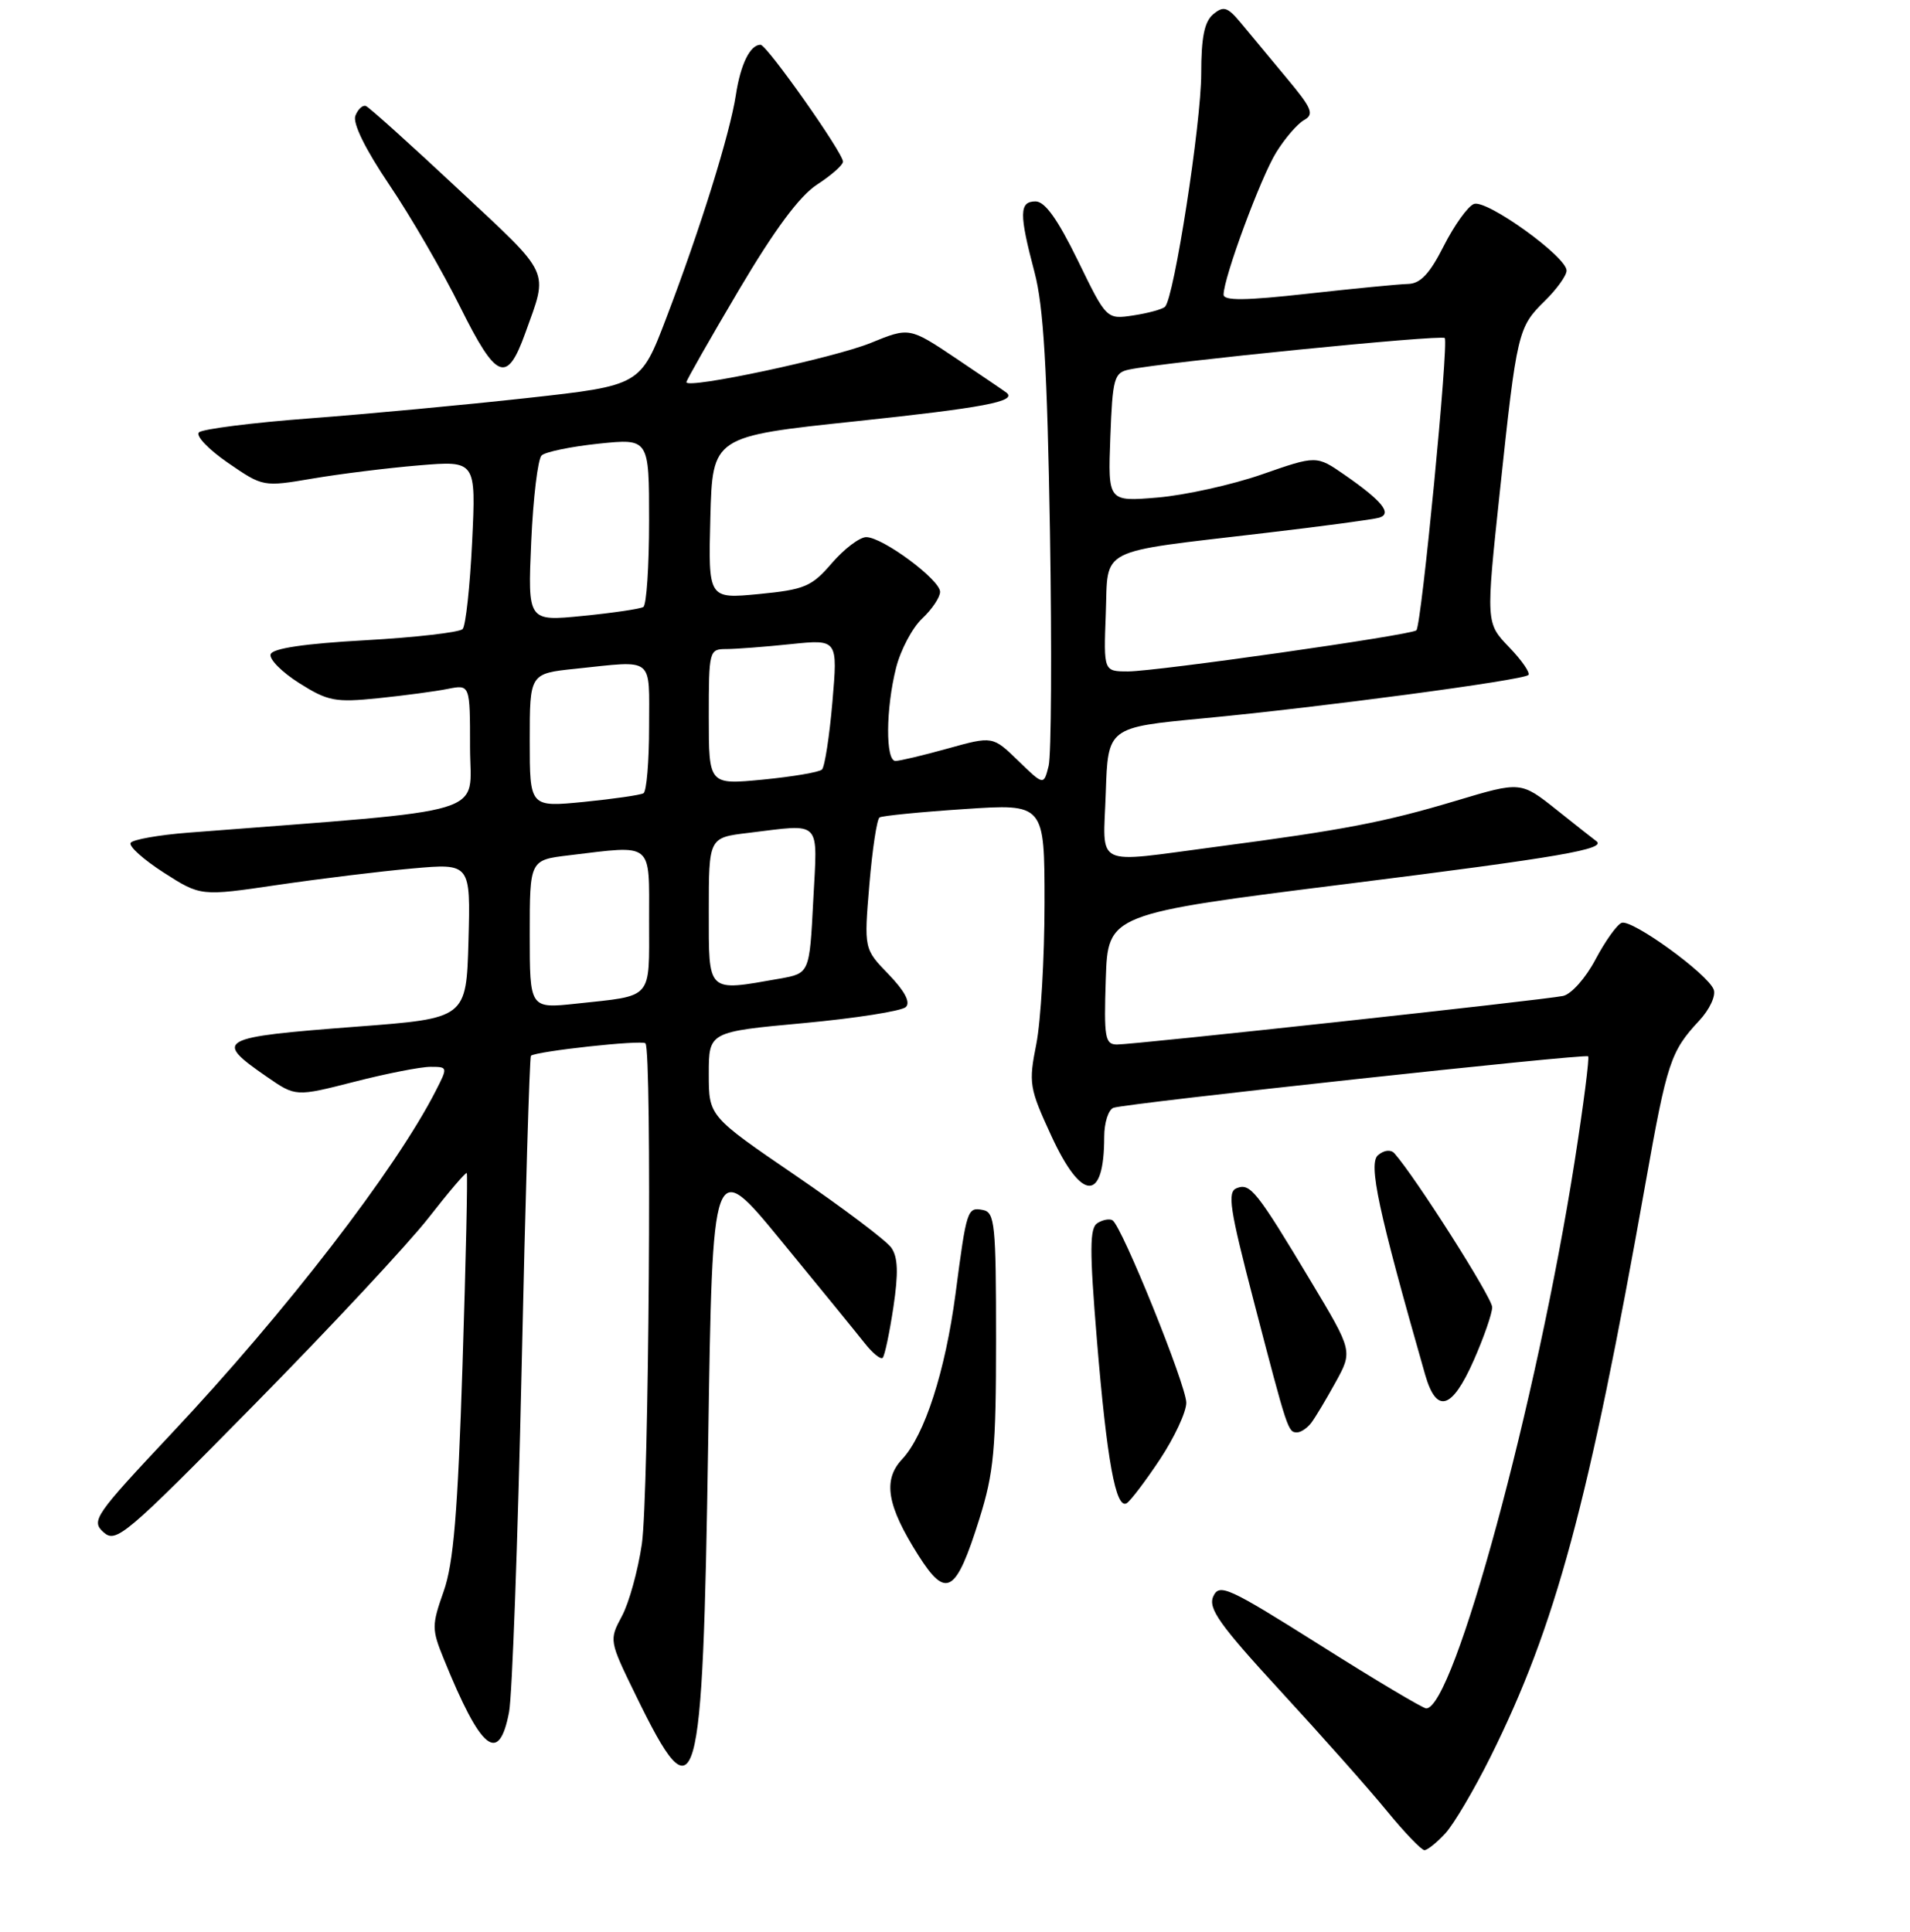 <?xml version="1.0" encoding="UTF-8" standalone="no"?>
<!DOCTYPE svg PUBLIC "-//W3C//DTD SVG 1.1//EN" "http://www.w3.org/Graphics/SVG/1.1/DTD/svg11.dtd" >
<svg xmlns="http://www.w3.org/2000/svg" xmlns:xlink="http://www.w3.org/1999/xlink" version="1.1" viewBox="0 0 256 259">
 <g >
 <path fill="currentColor"
d=" M 193.72 245.75 C 194.86 244.51 197.58 239.90 199.77 235.50 C 208.51 217.94 212.90 201.66 220.57 158.50 C 223.43 142.39 223.91 140.93 227.75 136.81 C 229.14 135.32 230.01 133.46 229.69 132.64 C 228.89 130.54 218.73 123.18 217.35 123.70 C 216.72 123.94 215.15 126.15 213.85 128.60 C 212.54 131.09 210.61 133.26 209.50 133.50 C 206.93 134.04 152.08 140.01 149.71 140.01 C 148.11 140.00 147.95 139.10 148.21 131.25 C 148.50 122.50 148.50 122.50 180.70 118.46 C 209.16 114.89 215.50 113.80 213.92 112.72 C 213.69 112.56 211.33 110.70 208.67 108.58 C 203.84 104.73 203.84 104.73 195.17 107.33 C 185.63 110.19 180.14 111.25 163.06 113.50 C 146.30 115.70 147.87 116.47 148.21 106.25 C 148.50 97.50 148.50 97.50 161.27 96.29 C 176.94 94.81 204.15 91.18 204.85 90.48 C 205.13 90.20 203.97 88.51 202.26 86.74 C 199.15 83.50 199.15 83.50 201.03 65.86 C 203.31 44.45 203.45 43.87 207.06 40.33 C 208.65 38.77 209.96 36.95 209.97 36.28 C 210.01 34.44 199.25 26.69 197.55 27.34 C 196.74 27.65 194.93 30.18 193.52 32.95 C 191.63 36.69 190.39 38.02 188.73 38.06 C 187.50 38.09 181.44 38.68 175.25 39.37 C 166.91 40.30 164.00 40.33 164.00 39.49 C 164.00 37.24 168.98 23.77 171.05 20.43 C 172.21 18.55 173.89 16.60 174.78 16.10 C 176.18 15.32 175.86 14.54 172.45 10.46 C 170.28 7.86 167.54 4.56 166.37 3.14 C 164.53 0.92 164.01 0.75 162.62 1.90 C 161.43 2.89 161.00 4.99 161.00 9.87 C 161.00 16.52 157.36 39.96 156.15 41.12 C 155.79 41.46 153.88 41.98 151.91 42.28 C 148.31 42.82 148.31 42.82 144.46 34.91 C 141.76 29.39 140.06 27.00 138.80 27.00 C 136.60 27.00 136.58 28.63 138.66 36.50 C 139.87 41.06 140.36 49.40 140.73 71.28 C 140.99 87.10 140.91 101.23 140.55 102.67 C 139.89 105.29 139.89 105.29 136.47 101.97 C 133.05 98.66 133.05 98.66 127.04 100.33 C 123.74 101.25 120.57 102.00 120.02 102.00 C 118.67 102.00 118.72 95.00 120.10 89.53 C 120.70 87.13 122.28 84.15 123.60 82.91 C 124.92 81.67 126.00 80.06 126.00 79.33 C 126.00 77.71 118.30 72.00 116.10 72.00 C 115.22 72.00 113.15 73.57 111.50 75.48 C 108.79 78.64 107.85 79.03 101.71 79.63 C 94.93 80.28 94.93 80.28 95.21 69.39 C 95.50 58.50 95.50 58.50 114.70 56.47 C 131.80 54.66 136.31 53.81 134.92 52.65 C 134.69 52.46 131.66 50.41 128.20 48.08 C 121.89 43.85 121.89 43.85 116.70 45.97 C 111.70 48.00 92.00 52.20 92.00 51.23 C 92.00 50.97 95.17 45.41 99.04 38.86 C 103.86 30.72 107.17 26.26 109.53 24.73 C 111.42 23.50 112.98 22.13 112.99 21.67 C 113.01 20.51 102.78 6.00 101.94 6.00 C 100.54 6.00 99.26 8.60 98.63 12.72 C 97.83 17.95 93.89 30.60 89.32 42.58 C 85.86 51.67 85.86 51.67 70.68 53.35 C 62.33 54.27 49.20 55.50 41.50 56.08 C 33.80 56.66 27.12 57.51 26.66 57.96 C 26.20 58.41 27.94 60.24 30.54 62.03 C 35.25 65.27 35.27 65.27 41.88 64.15 C 45.52 63.53 51.94 62.73 56.15 62.38 C 63.80 61.74 63.80 61.74 63.28 72.62 C 62.99 78.60 62.42 83.87 62.01 84.32 C 61.60 84.76 55.73 85.44 48.96 85.82 C 40.84 86.27 36.53 86.91 36.27 87.70 C 36.05 88.35 37.78 90.10 40.11 91.57 C 43.95 93.99 44.93 94.18 50.70 93.59 C 54.20 93.23 58.40 92.67 60.03 92.34 C 63.00 91.75 63.00 91.75 63.00 100.19 C 63.00 109.50 66.67 108.39 25.26 111.61 C 21.27 111.92 17.79 112.54 17.51 112.98 C 17.23 113.43 19.23 115.22 21.95 116.97 C 26.90 120.14 26.90 120.14 37.20 118.62 C 42.86 117.79 51.00 116.79 55.29 116.41 C 63.07 115.72 63.07 115.72 62.79 126.11 C 62.50 136.50 62.50 136.50 47.88 137.61 C 29.12 139.04 28.56 139.35 35.77 144.34 C 39.63 147.01 39.63 147.01 47.47 145.01 C 51.79 143.90 56.38 143.00 57.69 143.00 C 60.03 143.00 60.04 143.03 58.39 146.25 C 52.98 156.83 38.31 175.85 23.01 192.13 C 12.68 203.13 12.18 203.85 13.87 205.38 C 15.55 206.90 16.76 205.88 34.11 188.25 C 44.27 177.94 54.76 166.68 57.44 163.24 C 60.12 159.80 62.42 157.10 62.56 157.24 C 62.70 157.38 62.44 168.97 61.99 183.00 C 61.35 202.84 60.79 209.57 59.46 213.32 C 57.86 217.86 57.86 218.39 59.46 222.32 C 64.46 234.66 66.87 236.62 68.23 229.50 C 68.65 227.30 69.40 206.68 69.91 183.67 C 70.41 160.66 70.98 141.70 71.16 141.52 C 71.81 140.92 86.03 139.36 86.51 139.85 C 87.41 140.74 86.97 200.40 86.03 206.96 C 85.51 210.51 84.31 214.86 83.35 216.64 C 81.63 219.85 81.64 219.92 85.21 227.23 C 93.44 244.11 94.18 241.52 94.92 193.30 C 95.50 155.09 95.50 155.09 104.69 166.30 C 109.75 172.46 114.77 178.62 115.86 180.00 C 116.94 181.38 118.05 182.28 118.31 182.00 C 118.58 181.72 119.22 178.68 119.74 175.24 C 120.43 170.62 120.36 168.53 119.46 167.24 C 118.78 166.28 113.00 161.92 106.62 157.56 C 95.00 149.62 95.00 149.62 95.00 143.96 C 95.00 138.31 95.00 138.31 107.72 137.14 C 114.71 136.49 120.88 135.52 121.42 134.98 C 122.06 134.34 121.25 132.83 119.10 130.60 C 115.80 127.20 115.80 127.20 116.52 118.59 C 116.92 113.85 117.53 109.79 117.89 109.57 C 118.25 109.35 123.37 108.84 129.27 108.45 C 140.00 107.73 140.00 107.73 140.00 121.05 C 140.00 128.38 139.50 136.88 138.90 139.94 C 137.85 145.21 137.96 145.85 140.91 152.25 C 145.00 161.12 148.00 161.18 148.00 152.39 C 148.00 150.49 148.56 148.74 149.25 148.49 C 150.94 147.89 212.41 141.22 212.86 141.59 C 213.05 141.75 212.24 148.10 211.05 155.69 C 205.97 188.02 194.85 229.00 191.16 229.00 C 190.73 229.00 184.33 225.19 176.94 220.52 C 164.61 212.75 163.43 212.21 162.62 213.98 C 161.89 215.58 163.44 217.77 171.66 226.71 C 177.12 232.64 183.53 239.86 185.89 242.75 C 188.25 245.64 190.52 248.00 190.92 248.00 C 191.32 248.00 192.58 246.99 193.72 245.75 Z  M 131.26 203.62 C 133.21 197.41 133.50 194.32 133.50 179.52 C 133.50 164.13 133.34 162.50 131.75 162.19 C 129.65 161.79 129.56 162.05 128.07 173.43 C 126.70 183.79 123.93 192.38 120.92 195.59 C 118.29 198.39 118.87 201.82 123.09 208.48 C 126.83 214.38 128.12 213.62 131.26 203.62 Z  M 155.48 195.60 C 157.41 192.68 159.00 189.27 159.00 188.03 C 159.00 185.70 150.37 164.34 149.11 163.57 C 148.72 163.33 147.82 163.49 147.10 163.94 C 146.04 164.59 146.02 167.46 147.02 179.62 C 148.35 195.74 149.56 202.39 151.02 201.49 C 151.53 201.17 153.54 198.52 155.48 195.60 Z  M 175.73 190.75 C 176.26 190.06 177.73 187.61 179.00 185.30 C 181.31 181.11 181.31 181.11 175.73 171.80 C 168.42 159.61 167.58 158.56 165.77 159.26 C 164.46 159.76 164.80 161.97 168.11 174.67 C 172.58 191.82 172.64 192.00 173.85 192.00 C 174.35 192.00 175.19 191.44 175.73 190.75 Z  M 197.51 182.38 C 198.88 179.28 200.00 176.06 200.00 175.22 C 200.00 173.95 189.71 157.77 186.89 154.59 C 186.41 154.06 185.52 154.15 184.71 154.83 C 183.37 155.94 184.71 162.21 191.01 184.25 C 192.53 189.56 194.60 188.96 197.51 182.38 Z  M 70.40 44.66 C 73.50 36.01 74.03 37.13 61.44 25.37 C 55.05 19.39 49.47 14.37 49.04 14.21 C 48.60 14.05 47.97 14.64 47.63 15.52 C 47.25 16.51 48.96 20.00 52.18 24.77 C 55.02 28.97 59.30 36.35 61.69 41.17 C 66.55 50.94 67.94 51.50 70.40 44.66 Z  M 71.00 125.24 C 71.00 115.28 71.00 115.28 76.25 114.65 C 87.68 113.28 87.00 112.72 87.00 123.43 C 87.00 134.13 87.63 133.41 77.25 134.53 C 71.00 135.20 71.00 135.20 71.00 125.24 Z  M 95.00 122.14 C 95.00 112.28 95.00 112.28 100.25 111.65 C 110.29 110.44 109.57 109.69 109.00 120.73 C 108.50 130.47 108.50 130.47 104.50 131.18 C 94.68 132.91 95.00 133.22 95.00 122.14 Z  M 71.00 99.24 C 71.00 90.28 71.00 90.28 77.15 89.64 C 87.82 88.53 87.00 87.88 87.00 97.44 C 87.00 102.08 86.66 106.08 86.25 106.33 C 85.84 106.57 82.24 107.09 78.25 107.49 C 71.00 108.20 71.00 108.20 71.00 99.24 Z  M 95.00 96.10 C 95.00 87.21 95.05 87.00 97.35 87.00 C 98.65 87.00 102.54 86.70 106.00 86.34 C 112.29 85.69 112.29 85.69 111.57 94.09 C 111.17 98.72 110.54 102.79 110.17 103.15 C 109.80 103.51 106.24 104.11 102.25 104.50 C 95.00 105.20 95.00 105.20 95.00 96.10 Z  M 148.21 82.29 C 148.55 73.23 146.79 74.13 169.50 71.45 C 177.20 70.55 184.11 69.62 184.86 69.39 C 186.64 68.85 185.24 67.13 180.20 63.64 C 176.45 61.04 176.45 61.04 169.14 63.59 C 165.11 64.99 158.82 66.38 155.16 66.69 C 148.50 67.25 148.50 67.25 148.82 58.63 C 149.12 50.70 149.32 49.96 151.32 49.54 C 156.03 48.54 193.16 44.83 193.64 45.31 C 194.20 45.87 190.53 83.81 189.84 84.49 C 189.21 85.12 155.03 89.99 151.21 90.00 C 147.92 90.00 147.92 90.00 148.21 82.29 Z  M 71.20 72.61 C 71.46 66.73 72.09 61.53 72.59 61.05 C 73.09 60.57 76.54 59.86 80.25 59.47 C 87.00 58.77 87.00 58.77 87.00 69.82 C 87.00 75.91 86.65 81.10 86.23 81.36 C 85.81 81.62 82.14 82.16 78.09 82.56 C 70.73 83.29 70.73 83.29 71.20 72.61 Z "/>
</g>
</svg>